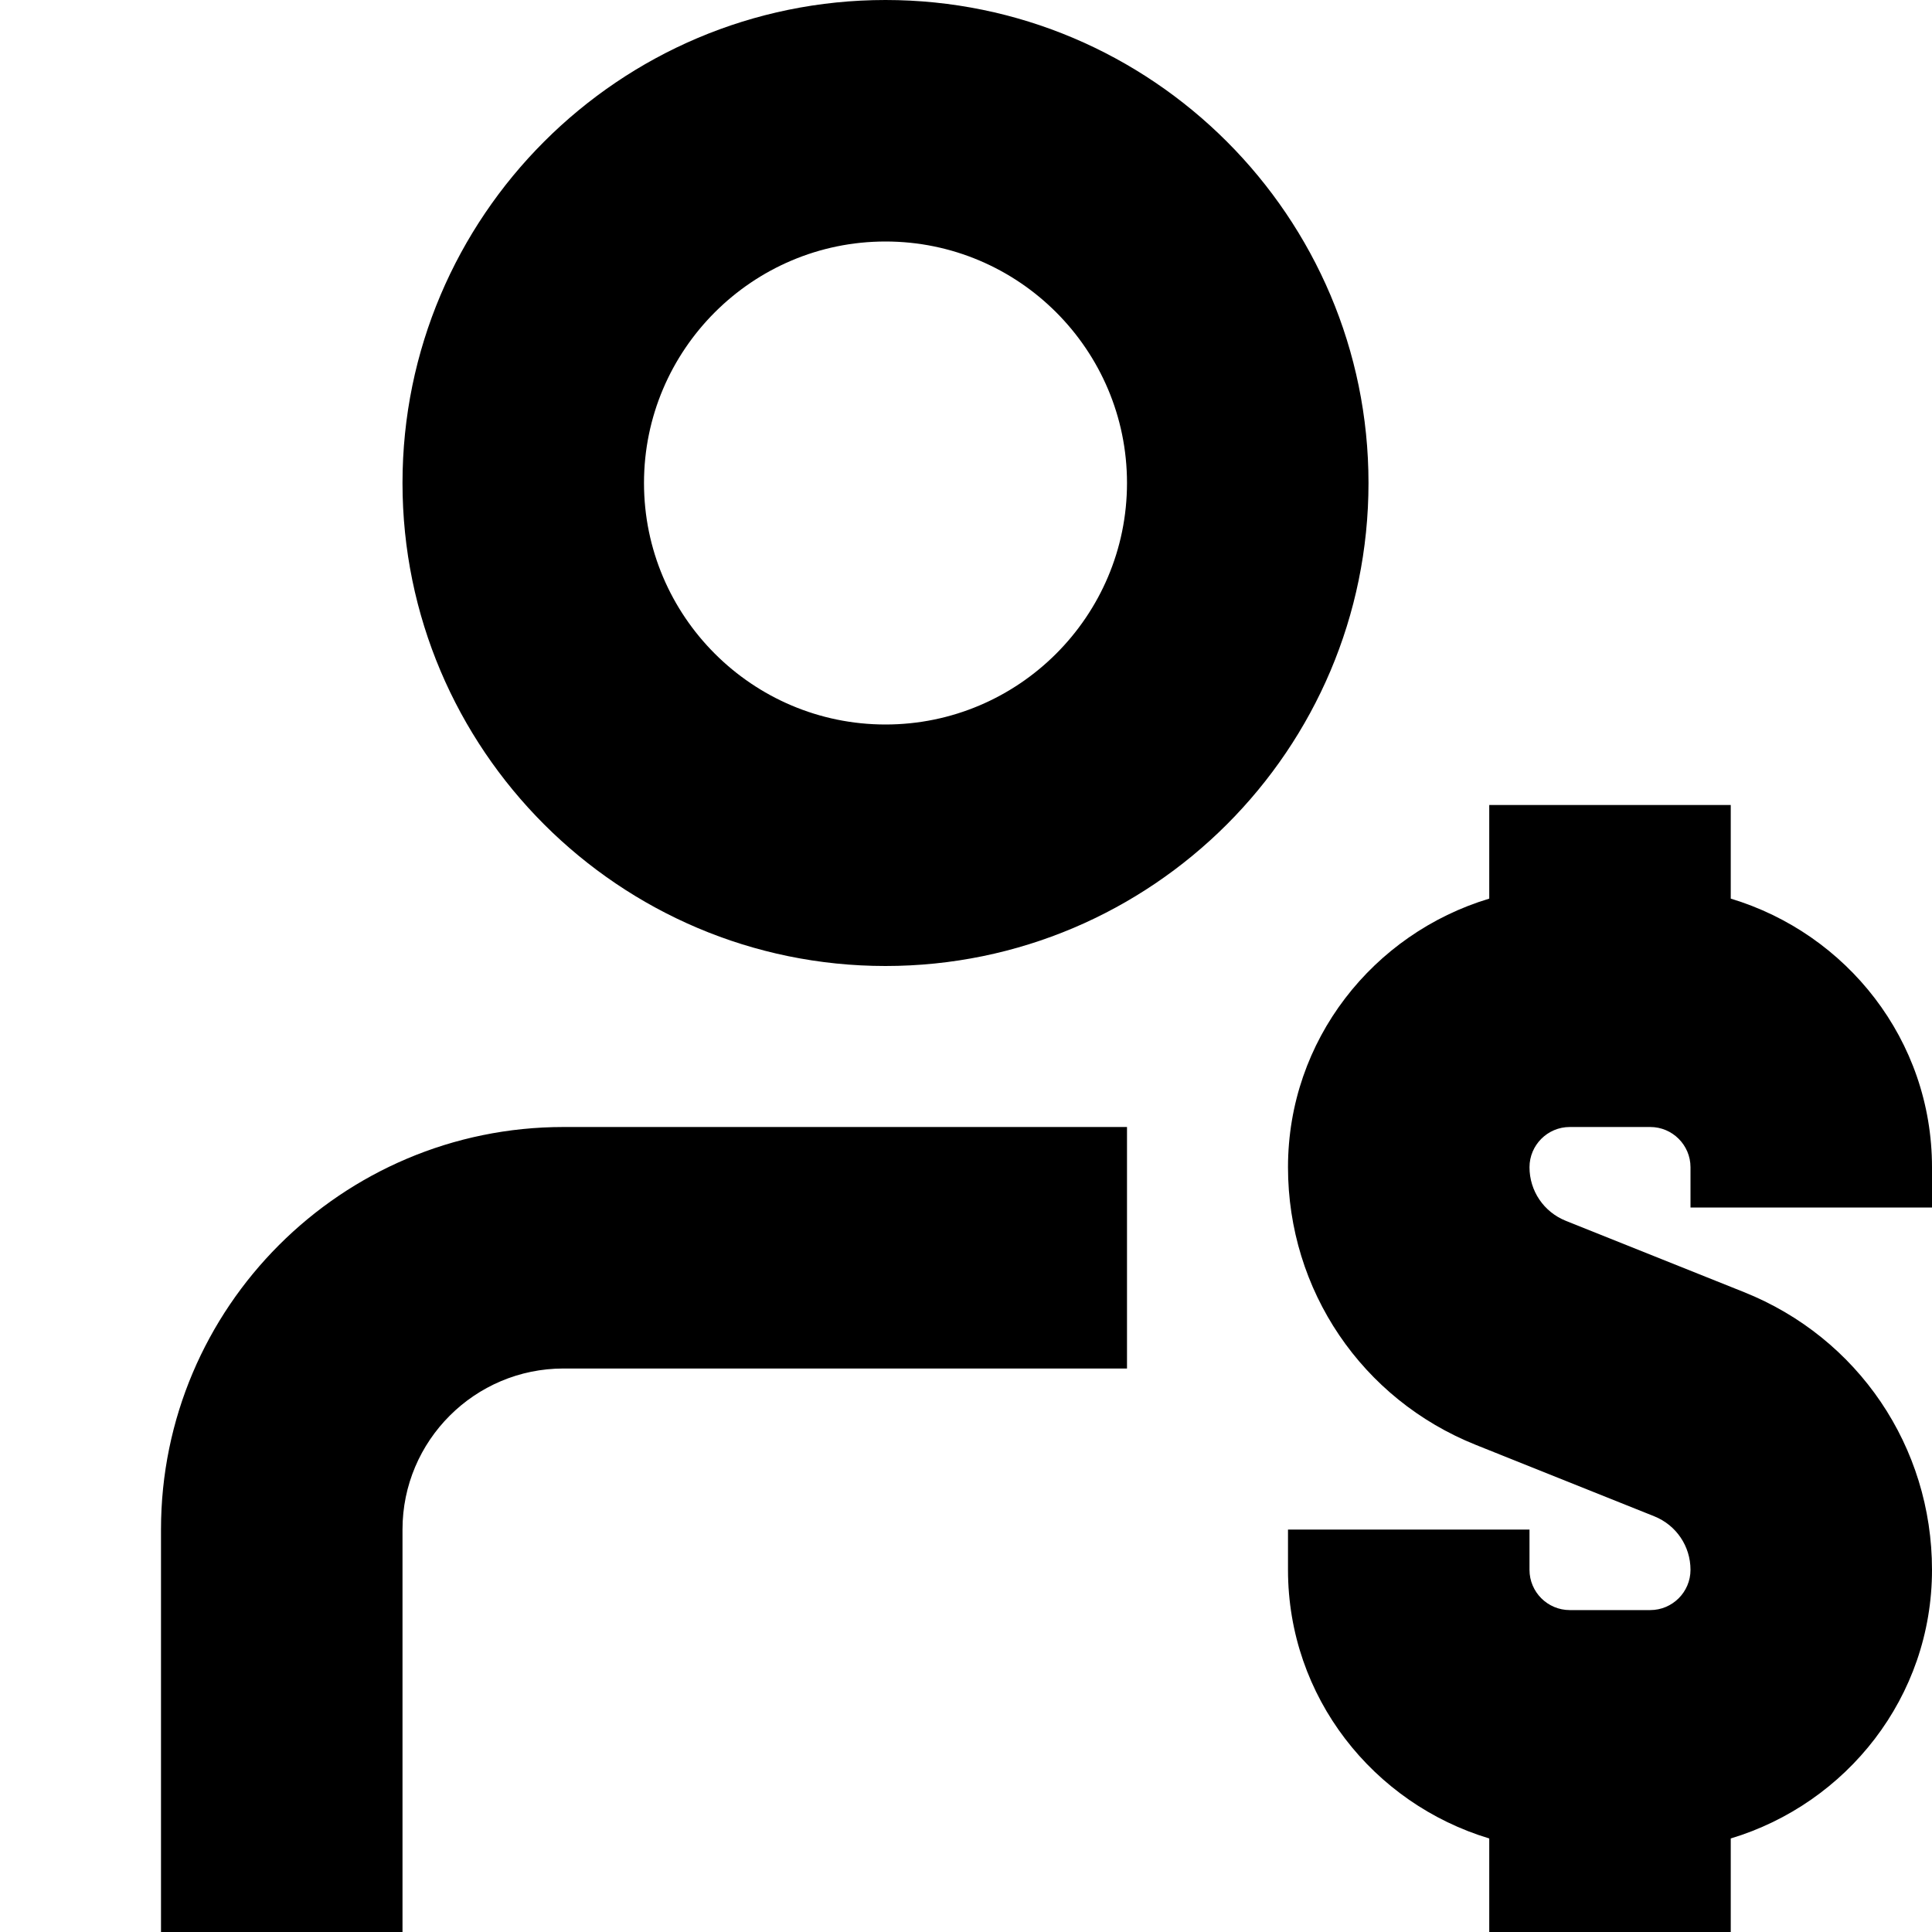 <?xml version="1.0" encoding="UTF-8"?>
<svg xmlns="http://www.w3.org/2000/svg" id="Layer_1" data-name="Layer 1" viewBox="0 0 24 24">
  <path d="m21,15v-.5c0-.276-.225-.5-.5-.5h-1c-.275,0-.5.224-.5.5,0,.294.177.555.45.665l2.214.886c1.419.567,2.336,1.922,2.336,3.45,0,1.58-1.059,2.903-2.5,3.337v1.163h-3v-1.163c-1.441-.434-2.5-1.757-2.5-3.337v-.5h3v.5c0,.276.225.5.5.5h1c.275,0,.5-.224.5-.5,0-.294-.177-.555-.45-.665l-2.214-.886c-1.419-.567-2.336-1.922-2.336-3.45,0-1.58,1.059-2.903,2.5-3.337v-1.163h3v1.163c1.441.434,2.5,1.757,2.5,3.337v.5h-3ZM2,19v5h3v-5c0-1.103.897-2,2-2h7v-3h-7c-2.757,0-5,2.243-5,5Zm15-13c0,3.309-2.691,6-6,6s-6-2.691-6-6S7.691,0,11,0s6,2.691,6,6Zm-3,0c0-1.654-1.346-3-3-3s-3,1.346-3,3,1.346,3,3,3,3-1.346,3-3Z"/>
</svg>
